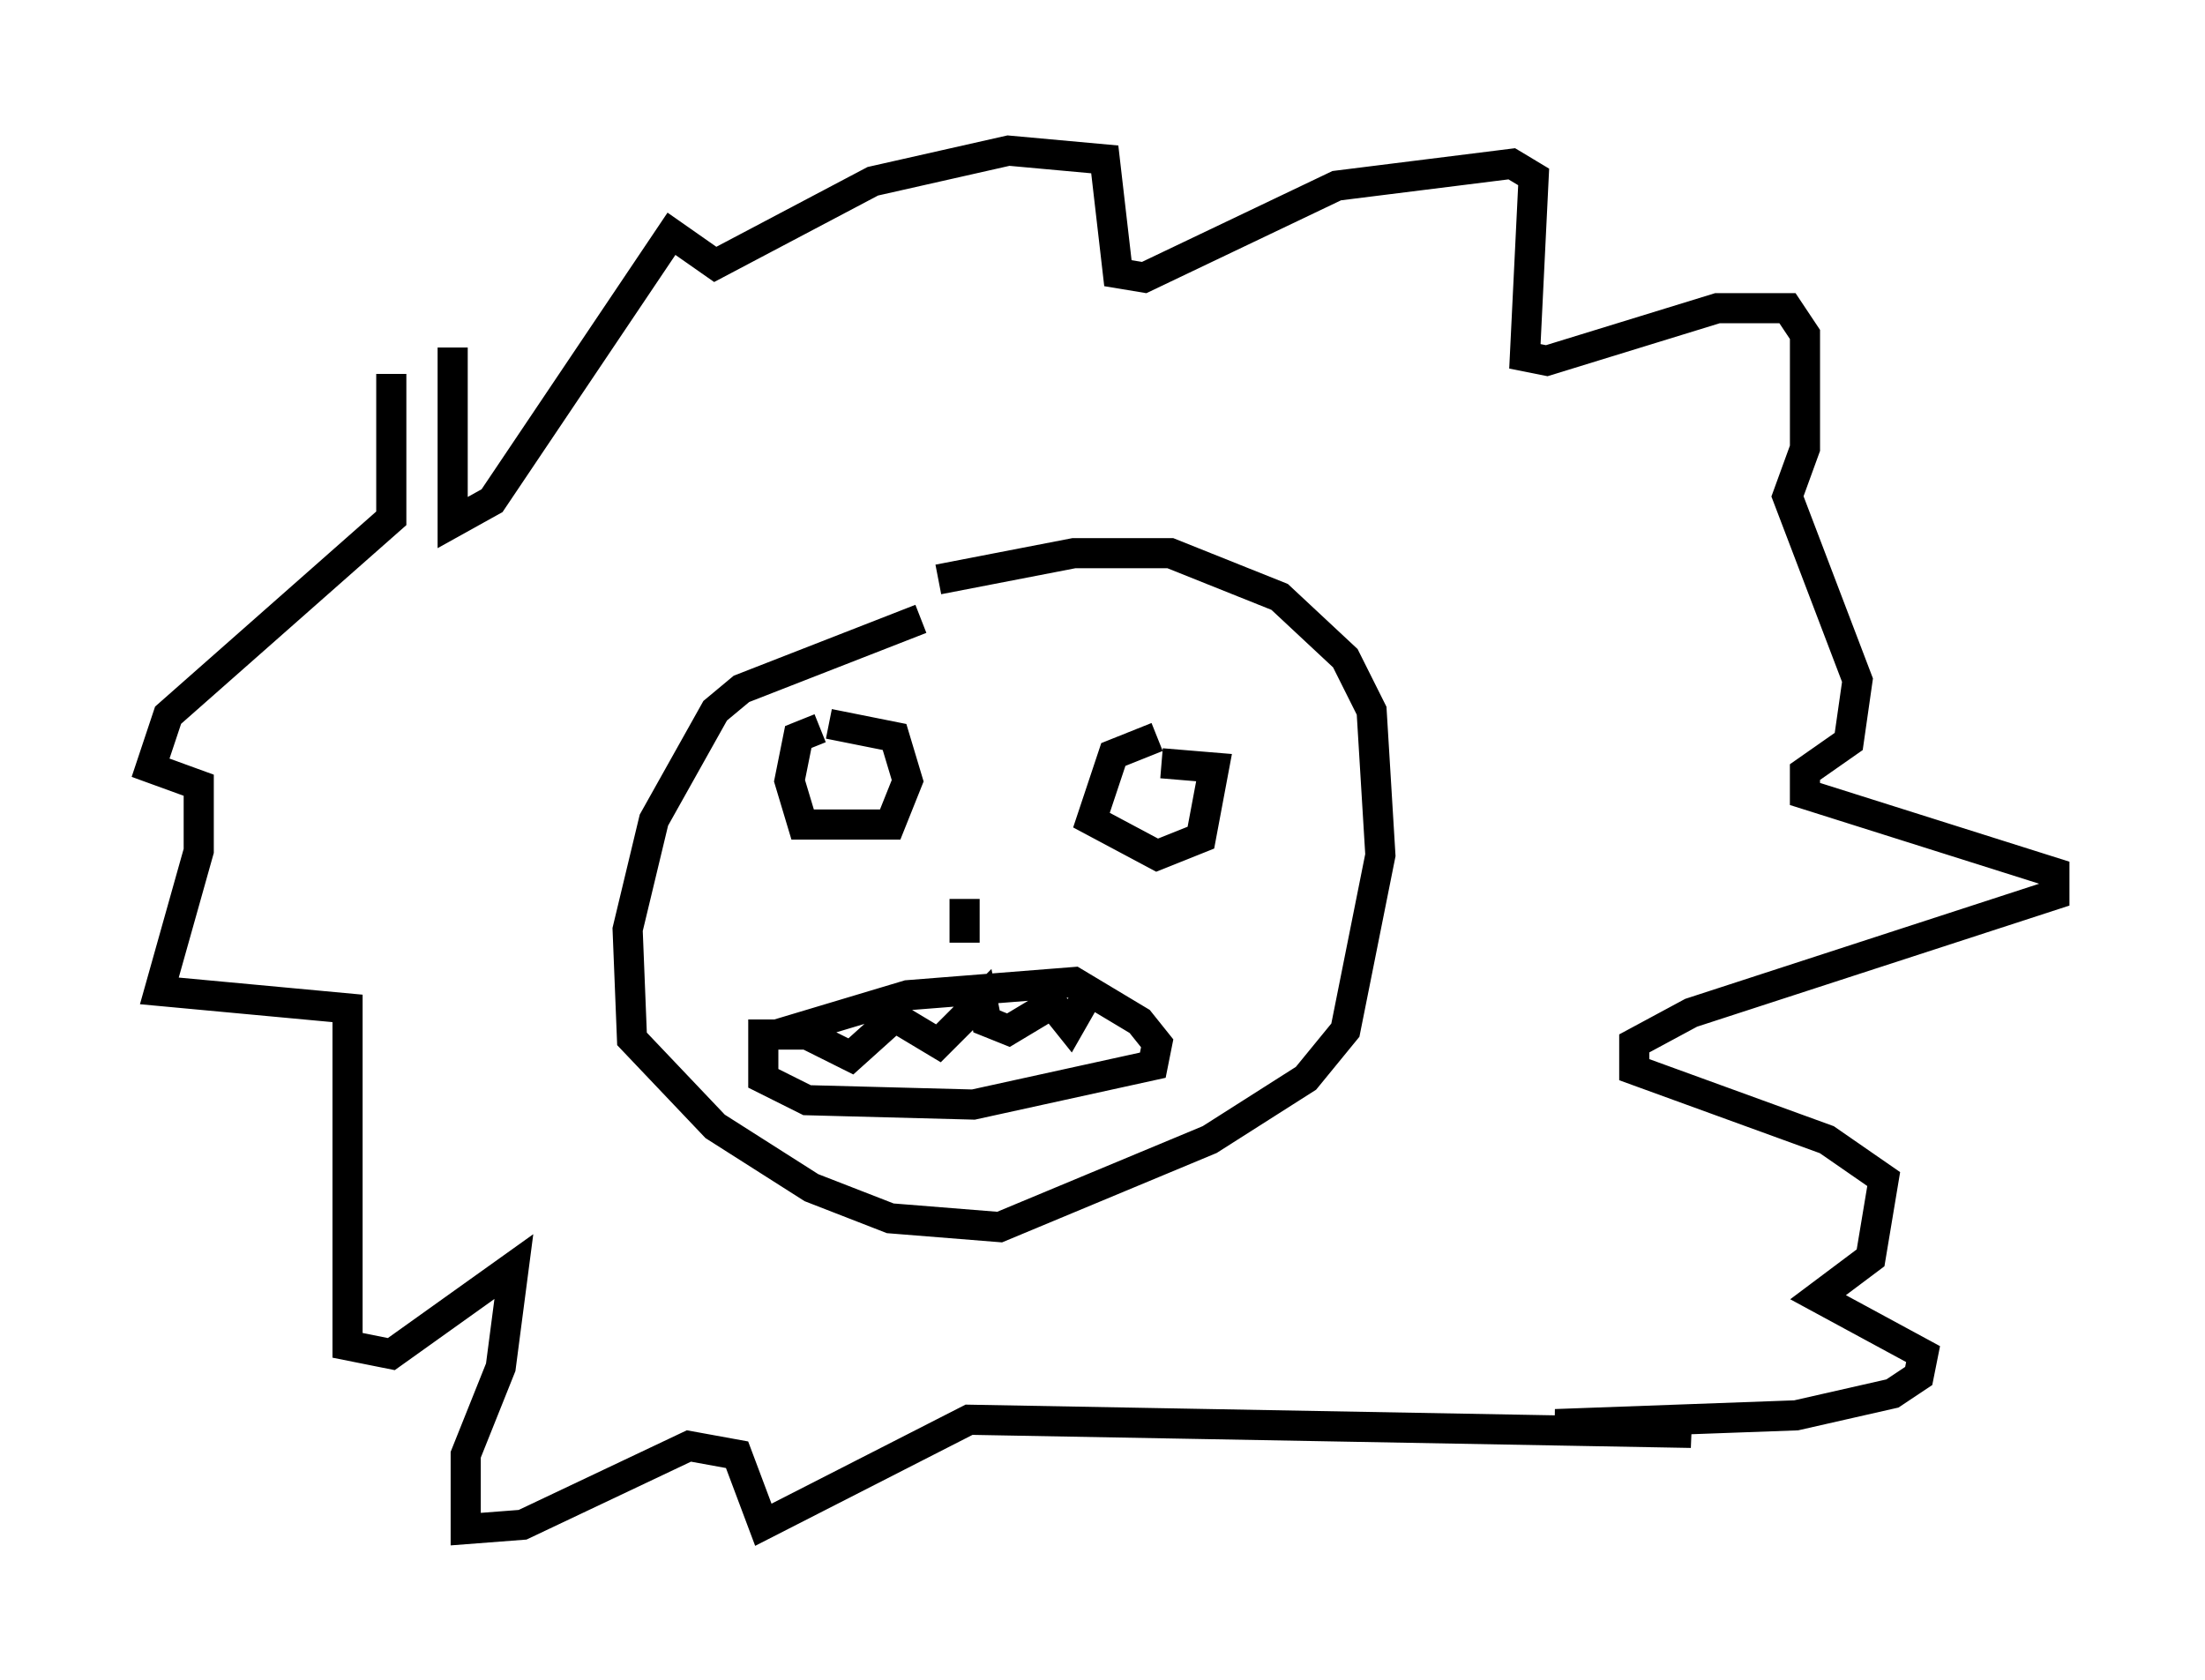 <?xml version="1.0" encoding="utf-8" ?>
<svg baseProfile="full" height="55.754" version="1.1" width="73.184" xmlns="http://www.w3.org/2000/svg" xmlns:ev="http://www.w3.org/2001/xml-events" xmlns:xlink="http://www.w3.org/1999/xlink"><defs /><rect fill="white" height="55.754" width="73.184" x="0" y="0" /><path d="M36.374, 20.397 m-5.81, 0.145 l-5.955, 2.324 -0.872, 0.726 l-2.034, 3.631 -0.872, 3.631 l0.145, 3.631 2.76, 2.905 l3.196, 2.034 2.615, 1.017 l3.631, 0.291 6.972, -2.905 l3.196, -2.034 1.307, -1.598 l1.162, -5.81 -0.291, -4.793 l-0.872, -1.743 -2.179, -2.034 l-3.631, -1.453 -3.196, 0.0 l-4.503, 0.872 m-3.922, 4.939 l-0.726, 0.291 -0.291, 1.453 l0.436, 1.453 2.905, 0.0 l0.581, -1.453 -0.436, -1.453 l-2.179, -0.436 m10.894, 0.436 l-1.453, 0.581 -0.726, 2.179 l2.179, 1.162 1.453, -0.581 l0.436, -2.324 -1.743, -0.145 m-6.536, 4.503 l0.0, 1.453 m-6.246, 3.05 l4.358, -1.307 5.52, -0.436 l2.179, 1.307 0.581, 0.726 l-0.145, 0.726 -5.955, 1.307 l-5.52, -0.145 -1.453, -0.726 l0.0, -1.453 1.453, 0.0 l1.453, 0.726 1.453, -1.307 l1.453, 0.872 1.453, -1.453 l0.145, 0.726 0.726, 0.291 l1.453, -0.872 0.581, 0.726 l0.581, -1.017 m-21.061, -21.497 l0.0, 5.81 1.307, -0.726 l5.955, -8.86 1.453, 1.017 l5.229, -2.76 4.503, -1.017 l3.196, 0.291 0.436, 3.777 l0.872, 0.145 6.391, -3.05 l5.81, -0.726 0.726, 0.436 l-0.291, 5.955 0.726, 0.145 l5.665, -1.743 2.324, 0.0 l0.581, 0.872 0.0, 3.777 l-0.581, 1.598 2.324, 6.101 l-0.291, 2.034 -1.453, 1.017 l0.0, 0.726 8.279, 2.615 l0.0, 0.726 -12.056, 3.922 l-1.888, 1.017 0.0, 0.872 l6.391, 2.324 1.888, 1.307 l-0.436, 2.615 -1.743, 1.307 l3.486, 1.888 -0.145, 0.726 l-0.872, 0.581 -3.196, 0.726 l-7.989, 0.291 4.503, 0.291 l-23.966, -0.436 -6.827, 3.486 l-0.872, -2.324 -1.598, -0.291 l-5.52, 2.615 -1.888, 0.145 l0.0, -2.469 1.162, -2.905 l0.436, -3.341 -4.067, 2.905 l-1.453, -0.291 0.0, -11.184 l-6.246, -0.581 1.307, -4.648 l0.0, -2.179 -1.598, -0.581 l0.581, -1.743 7.408, -6.536 l0.0, -4.793 " fill="none" stroke="black" stroke-width="1" /></svg>